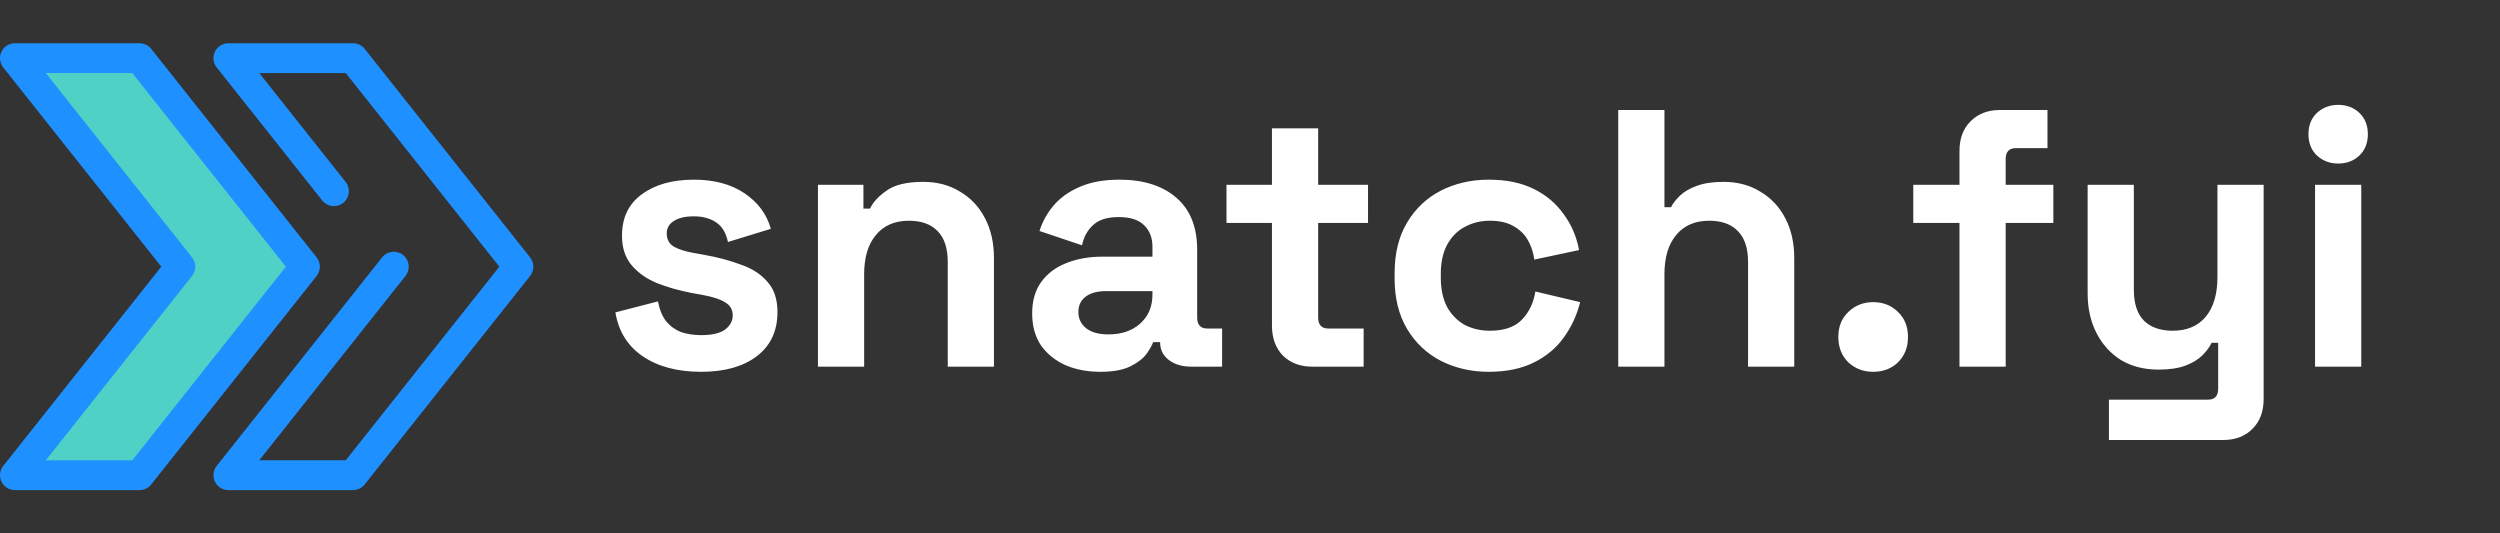 <svg width="300" height="64" viewBox="0 0 300 64" fill="none" xmlns="http://www.w3.org/2000/svg">
<rect x="0" y="0" width="300" height="64" fill="#333333" stroke="none"/>
<g clip-path="url(#clip0_101_52)">
<g clip-path="url(#clip1_101_52)">
<path d="M42.359 58.812H27.407C26.72 58.812 26.093 58.419 25.794 57.8C25.495 57.181 25.576 56.445 26.003 55.907L45.853 30.887C46.467 30.111 47.594 29.981 48.37 30.596C49.145 31.211 49.275 32.338 48.66 33.113L31.115 55.229H41.493L59.921 32L41.493 8.771H31.115L41.476 21.831C42.091 22.606 41.961 23.733 41.186 24.348C40.411 24.963 39.284 24.833 38.669 24.058L26.004 8.093C25.576 7.555 25.495 6.819 25.794 6.2C26.093 5.581 26.72 5.188 27.407 5.188H42.359C42.906 5.188 43.423 5.438 43.763 5.866L63.612 30.887C64.129 31.539 64.129 32.461 63.612 33.114L43.763 58.134C43.423 58.562 42.906 58.812 42.359 58.812Z" fill="#1E90FF"/>
<path d="M16.744 6.98L36.593 32L16.744 57.02H1.792L21.641 32L1.792 6.98H16.744Z" fill="#4FD1C5"/>
<path d="M16.744 58.812H1.792C1.104 58.812 0.477 58.419 0.178 57.8C-0.121 57.181 -0.039 56.445 0.388 55.907L19.354 32L0.388 8.093C-0.039 7.555 -0.121 6.819 0.178 6.2C0.477 5.581 1.104 5.188 1.792 5.188H16.744C17.29 5.188 17.807 5.438 18.147 5.866L37.997 30.887C38.514 31.539 38.514 32.461 37.997 33.114L18.147 58.134C17.807 58.562 17.291 58.812 16.744 58.812ZM5.5 55.229H15.878L34.306 32L15.878 8.771H5.5L23.044 30.887C23.562 31.539 23.562 32.461 23.044 33.113L5.5 55.229Z" fill="#1E90FF"/>
</g>
<path d="M84.144 44.616C81.299 44.616 78.967 44 77.148 42.768C75.329 41.536 74.229 39.776 73.848 37.488L78.952 36.168C79.157 37.195 79.495 38.001 79.964 38.588C80.463 39.175 81.064 39.6 81.768 39.864C82.501 40.099 83.293 40.216 84.144 40.216C85.435 40.216 86.388 39.996 87.004 39.556C87.62 39.087 87.928 38.515 87.928 37.84C87.928 37.165 87.635 36.652 87.048 36.3C86.461 35.919 85.523 35.611 84.232 35.376L83 35.156C81.475 34.863 80.081 34.467 78.82 33.968C77.559 33.44 76.547 32.721 75.784 31.812C75.021 30.903 74.64 29.729 74.64 28.292C74.64 26.121 75.432 24.464 77.016 23.32C78.6 22.147 80.683 21.56 83.264 21.56C85.699 21.56 87.723 22.103 89.336 23.188C90.949 24.273 92.005 25.696 92.504 27.456L87.356 29.04C87.121 27.925 86.637 27.133 85.904 26.664C85.2 26.195 84.32 25.96 83.264 25.96C82.208 25.96 81.401 26.151 80.844 26.532C80.287 26.884 80.008 27.383 80.008 28.028C80.008 28.732 80.301 29.26 80.888 29.612C81.475 29.935 82.267 30.184 83.264 30.36L84.496 30.58C86.139 30.873 87.62 31.269 88.94 31.768C90.289 32.237 91.345 32.927 92.108 33.836C92.9 34.716 93.296 35.919 93.296 37.444C93.296 39.732 92.46 41.507 90.788 42.768C89.145 44 86.931 44.616 84.144 44.616ZM98.154 44V22.176H103.61V25.036H104.402C104.754 24.273 105.414 23.555 106.382 22.88C107.35 22.176 108.817 21.824 110.782 21.824C112.484 21.824 113.965 22.22 115.226 23.012C116.517 23.775 117.514 24.845 118.218 26.224C118.922 27.573 119.274 29.157 119.274 30.976V44H113.73V31.416C113.73 29.773 113.32 28.541 112.498 27.72C111.706 26.899 110.562 26.488 109.066 26.488C107.365 26.488 106.045 27.06 105.106 28.204C104.168 29.319 103.698 30.888 103.698 32.912V44H98.154ZM132.044 44.616C130.489 44.616 129.096 44.352 127.864 43.824C126.632 43.267 125.649 42.475 124.916 41.448C124.212 40.392 123.86 39.116 123.86 37.62C123.86 36.124 124.212 34.877 124.916 33.88C125.649 32.853 126.646 32.091 127.908 31.592C129.198 31.064 130.665 30.8 132.308 30.8H138.292V29.568C138.292 28.541 137.969 27.705 137.324 27.06C136.678 26.385 135.652 26.048 134.244 26.048C132.865 26.048 131.838 26.371 131.164 27.016C130.489 27.632 130.049 28.439 129.844 29.436L124.74 27.72C125.092 26.605 125.649 25.593 126.412 24.684C127.204 23.745 128.245 22.997 129.536 22.44C130.856 21.853 132.454 21.56 134.332 21.56C137.206 21.56 139.48 22.279 141.152 23.716C142.824 25.153 143.66 27.236 143.66 29.964V38.104C143.66 38.984 144.07 39.424 144.892 39.424H146.652V44H142.956C141.87 44 140.976 43.736 140.272 43.208C139.568 42.68 139.216 41.976 139.216 41.096V41.052H138.38C138.262 41.404 137.998 41.873 137.588 42.46C137.177 43.017 136.532 43.516 135.652 43.956C134.772 44.396 133.569 44.616 132.044 44.616ZM133.012 40.128C134.566 40.128 135.828 39.703 136.796 38.852C137.793 37.972 138.292 36.813 138.292 35.376V34.936H132.704C131.677 34.936 130.87 35.156 130.284 35.596C129.697 36.036 129.404 36.652 129.404 37.444C129.404 38.236 129.712 38.881 130.328 39.38C130.944 39.879 131.838 40.128 133.012 40.128ZM157.475 44C156.038 44 154.864 43.56 153.955 42.68C153.075 41.771 152.635 40.568 152.635 39.072V26.752H147.179V22.176H152.635V15.4H158.179V22.176H164.163V26.752H158.179V38.104C158.179 38.984 158.59 39.424 159.411 39.424H163.635V44H157.475ZM178.66 44.616C176.548 44.616 174.627 44.176 172.896 43.296C171.195 42.416 169.845 41.14 168.848 39.468C167.851 37.796 167.352 35.772 167.352 33.396V32.78C167.352 30.404 167.851 28.38 168.848 26.708C169.845 25.036 171.195 23.76 172.896 22.88C174.627 22 176.548 21.56 178.66 21.56C180.743 21.56 182.532 21.927 184.028 22.66C185.524 23.393 186.727 24.405 187.636 25.696C188.575 26.957 189.191 28.395 189.484 30.008L184.116 31.152C183.999 30.272 183.735 29.48 183.324 28.776C182.913 28.072 182.327 27.515 181.564 27.104C180.831 26.693 179.907 26.488 178.792 26.488C177.677 26.488 176.665 26.737 175.756 27.236C174.876 27.705 174.172 28.424 173.644 29.392C173.145 30.331 172.896 31.489 172.896 32.868V33.308C172.896 34.687 173.145 35.86 173.644 36.828C174.172 37.767 174.876 38.485 175.756 38.984C176.665 39.453 177.677 39.688 178.792 39.688C180.464 39.688 181.725 39.263 182.576 38.412C183.456 37.532 184.013 36.388 184.248 34.98L189.616 36.256C189.235 37.811 188.575 39.233 187.636 40.524C186.727 41.785 185.524 42.783 184.028 43.516C182.532 44.249 180.743 44.616 178.66 44.616ZM194.189 44V13.2H199.733V24.86H200.525C200.76 24.391 201.127 23.921 201.625 23.452C202.124 22.983 202.784 22.601 203.605 22.308C204.456 21.985 205.527 21.824 206.817 21.824C208.519 21.824 210 22.22 211.261 23.012C212.552 23.775 213.549 24.845 214.253 26.224C214.957 27.573 215.309 29.157 215.309 30.976V44H209.765V31.416C209.765 29.773 209.355 28.541 208.533 27.72C207.741 26.899 206.597 26.488 205.101 26.488C203.4 26.488 202.08 27.06 201.141 28.204C200.203 29.319 199.733 30.888 199.733 32.912V44H194.189ZM224.779 44.616C223.605 44.616 222.608 44.235 221.787 43.472C220.995 42.68 220.599 41.668 220.599 40.436C220.599 39.204 220.995 38.207 221.787 37.444C222.608 36.652 223.605 36.256 224.779 36.256C225.981 36.256 226.979 36.652 227.771 37.444C228.563 38.207 228.959 39.204 228.959 40.436C228.959 41.668 228.563 42.68 227.771 43.472C226.979 44.235 225.981 44.616 224.779 44.616ZM235.137 44V26.752H229.593V22.176H235.137V18.128C235.137 16.632 235.577 15.444 236.457 14.564C237.367 13.655 238.54 13.2 239.977 13.2H245.697V17.776H241.913C241.092 17.776 240.681 18.216 240.681 19.096V22.176H246.401V26.752H240.681V44H235.137ZM253.069 52.8V47.96H264.949C265.771 47.96 266.181 47.52 266.181 46.64V41.14H265.389C265.155 41.639 264.788 42.137 264.289 42.636C263.791 43.135 263.116 43.545 262.265 43.868C261.415 44.191 260.329 44.352 259.009 44.352C257.308 44.352 255.812 43.971 254.521 43.208C253.26 42.416 252.277 41.331 251.573 39.952C250.869 38.573 250.517 36.989 250.517 35.2V22.176H256.061V34.76C256.061 36.403 256.457 37.635 257.249 38.456C258.071 39.277 259.229 39.688 260.725 39.688C262.427 39.688 263.747 39.131 264.685 38.016C265.624 36.872 266.093 35.288 266.093 33.264V22.176H271.637V47.872C271.637 49.368 271.197 50.556 270.317 51.436C269.437 52.345 268.264 52.8 266.797 52.8H253.069ZM277.807 44V22.176H283.351V44H277.807ZM280.579 19.624C279.581 19.624 278.731 19.301 278.027 18.656C277.352 18.011 277.015 17.16 277.015 16.104C277.015 15.048 277.352 14.197 278.027 13.552C278.731 12.907 279.581 12.584 280.579 12.584C281.605 12.584 282.456 12.907 283.131 13.552C283.805 14.197 284.143 15.048 284.143 16.104C284.143 17.16 283.805 18.011 283.131 18.656C282.456 19.301 281.605 19.624 280.579 19.624Z" fill="white"/>
</g>
<defs>
<clipPath id="clip0_101_52">
<rect width="300" height="64" fill="white"/>
</clipPath>
<clipPath id="clip1_101_52">
<rect width="64" height="64" fill="white"/>
</clipPath>
</defs>
</svg>

